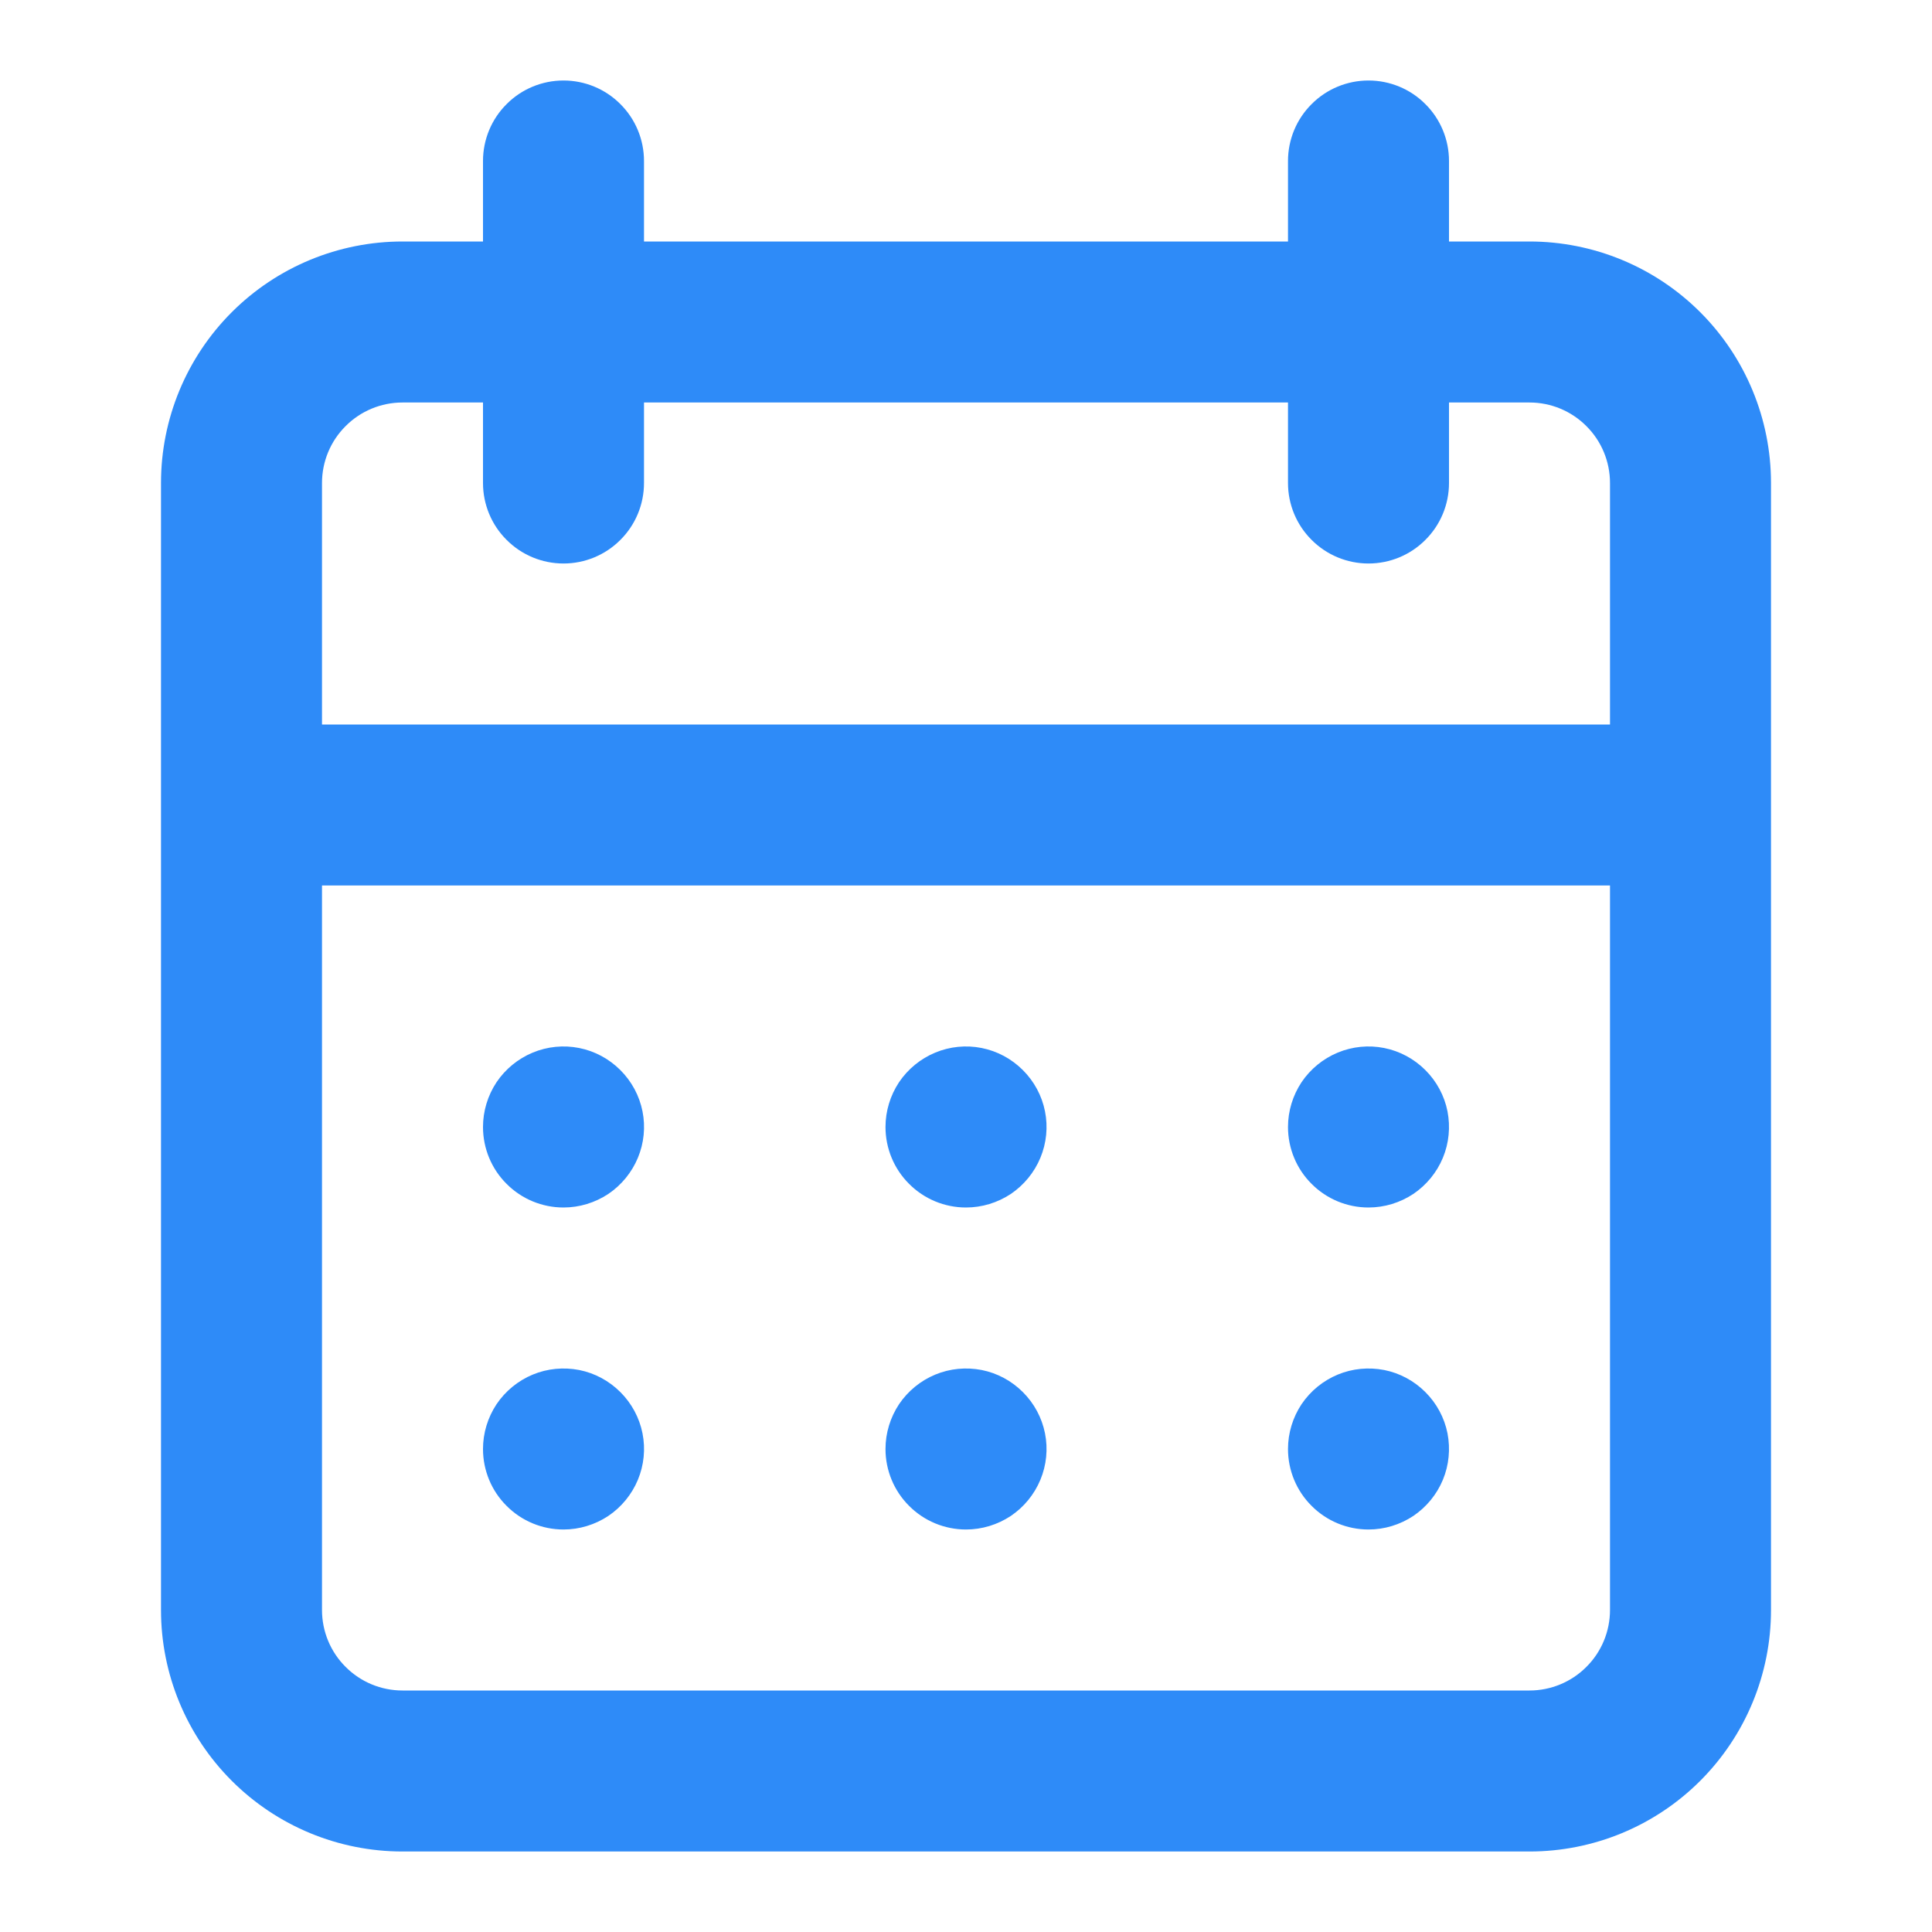 <svg width="18" height="18" viewBox="0 0 18 18" fill="none" xmlns="http://www.w3.org/2000/svg">
<path d="M9 14.25C9.148 14.25 9.293 14.206 9.417 14.124C9.54 14.041 9.636 13.924 9.693 13.787C9.75 13.65 9.765 13.499 9.736 13.354C9.707 13.208 9.635 13.075 9.53 12.97C9.425 12.865 9.292 12.793 9.146 12.764C9.001 12.736 8.85 12.75 8.713 12.807C8.576 12.864 8.459 12.96 8.376 13.083C8.294 13.207 8.25 13.352 8.25 13.5C8.25 13.699 8.329 13.89 8.47 14.03C8.61 14.171 8.801 14.25 9 14.25ZM12.75 14.25C12.898 14.25 13.043 14.206 13.167 14.124C13.29 14.041 13.386 13.924 13.443 13.787C13.5 13.65 13.514 13.499 13.486 13.354C13.457 13.208 13.385 13.075 13.28 12.97C13.175 12.865 13.042 12.793 12.896 12.764C12.751 12.736 12.6 12.75 12.463 12.807C12.326 12.864 12.209 12.96 12.126 13.083C12.044 13.207 12 13.352 12 13.5C12 13.699 12.079 13.89 12.22 14.03C12.36 14.171 12.551 14.25 12.75 14.25ZM12.75 11.25C12.898 11.25 13.043 11.206 13.167 11.124C13.29 11.041 13.386 10.924 13.443 10.787C13.5 10.65 13.514 10.499 13.486 10.354C13.457 10.208 13.385 10.075 13.28 9.97C13.175 9.865 13.042 9.793 12.896 9.764C12.751 9.735 12.6 9.75 12.463 9.807C12.326 9.864 12.209 9.96 12.126 10.083C12.044 10.207 12 10.352 12 10.5C12 10.699 12.079 10.89 12.22 11.03C12.36 11.171 12.551 11.25 12.75 11.25ZM9 11.25C9.148 11.25 9.293 11.206 9.417 11.124C9.54 11.041 9.636 10.924 9.693 10.787C9.75 10.65 9.765 10.499 9.736 10.354C9.707 10.208 9.635 10.075 9.53 9.97C9.425 9.865 9.292 9.793 9.146 9.764C9.001 9.735 8.85 9.75 8.713 9.807C8.576 9.864 8.459 9.96 8.376 10.083C8.294 10.207 8.25 10.352 8.25 10.5C8.25 10.699 8.329 10.89 8.47 11.03C8.61 11.171 8.801 11.25 9 11.25ZM14.25 2.25H13.5V1.5C13.5 1.301 13.421 1.11 13.28 0.97C13.14 0.829 12.949 0.75 12.75 0.75C12.551 0.75 12.36 0.829 12.22 0.97C12.079 1.11 12 1.301 12 1.5V2.25H6V1.5C6 1.301 5.921 1.11 5.78 0.97C5.64 0.829 5.449 0.75 5.25 0.75C5.051 0.75 4.86 0.829 4.72 0.97C4.579 1.11 4.5 1.301 4.5 1.5V2.25H3.75C3.153 2.25 2.581 2.487 2.159 2.909C1.737 3.331 1.5 3.903 1.5 4.5V15C1.5 15.597 1.737 16.169 2.159 16.591C2.581 17.013 3.153 17.25 3.75 17.25H14.25C14.847 17.25 15.419 17.013 15.841 16.591C16.263 16.169 16.5 15.597 16.5 15V4.5C16.5 3.903 16.263 3.331 15.841 2.909C15.419 2.487 14.847 2.25 14.25 2.25ZM15 15C15 15.199 14.921 15.39 14.78 15.53C14.64 15.671 14.449 15.75 14.25 15.75H3.75C3.551 15.75 3.36 15.671 3.22 15.53C3.079 15.39 3 15.199 3 15V8.25H15V15ZM15 6.75H3V4.5C3 4.301 3.079 4.11 3.22 3.97C3.36 3.829 3.551 3.75 3.75 3.75H4.5V4.5C4.5 4.699 4.579 4.89 4.72 5.03C4.86 5.171 5.051 5.25 5.25 5.25C5.449 5.25 5.64 5.171 5.78 5.03C5.921 4.89 6 4.699 6 4.5V3.75H12V4.5C12 4.699 12.079 4.89 12.22 5.03C12.36 5.171 12.551 5.25 12.75 5.25C12.949 5.25 13.14 5.171 13.28 5.03C13.421 4.89 13.5 4.699 13.5 4.5V3.75H14.25C14.449 3.75 14.64 3.829 14.78 3.97C14.921 4.11 15 4.301 15 4.5V6.75ZM5.25 11.25C5.398 11.25 5.543 11.206 5.667 11.124C5.79 11.041 5.886 10.924 5.943 10.787C6 10.65 6.015 10.499 5.986 10.354C5.957 10.208 5.885 10.075 5.78 9.97C5.675 9.865 5.542 9.793 5.396 9.764C5.251 9.735 5.1 9.75 4.963 9.807C4.826 9.864 4.709 9.96 4.626 10.083C4.544 10.207 4.5 10.352 4.5 10.5C4.5 10.699 4.579 10.89 4.72 11.03C4.86 11.171 5.051 11.25 5.25 11.25ZM5.25 14.25C5.398 14.25 5.543 14.206 5.667 14.124C5.79 14.041 5.886 13.924 5.943 13.787C6 13.65 6.015 13.499 5.986 13.354C5.957 13.208 5.885 13.075 5.78 12.97C5.675 12.865 5.542 12.793 5.396 12.764C5.251 12.736 5.1 12.75 4.963 12.807C4.826 12.864 4.709 12.96 4.626 13.083C4.544 13.207 4.5 13.352 4.5 13.5C4.5 13.699 4.579 13.89 4.72 14.03C4.86 14.171 5.051 14.25 5.25 14.25Z" fill="#2E8BF8"/>
</svg>
